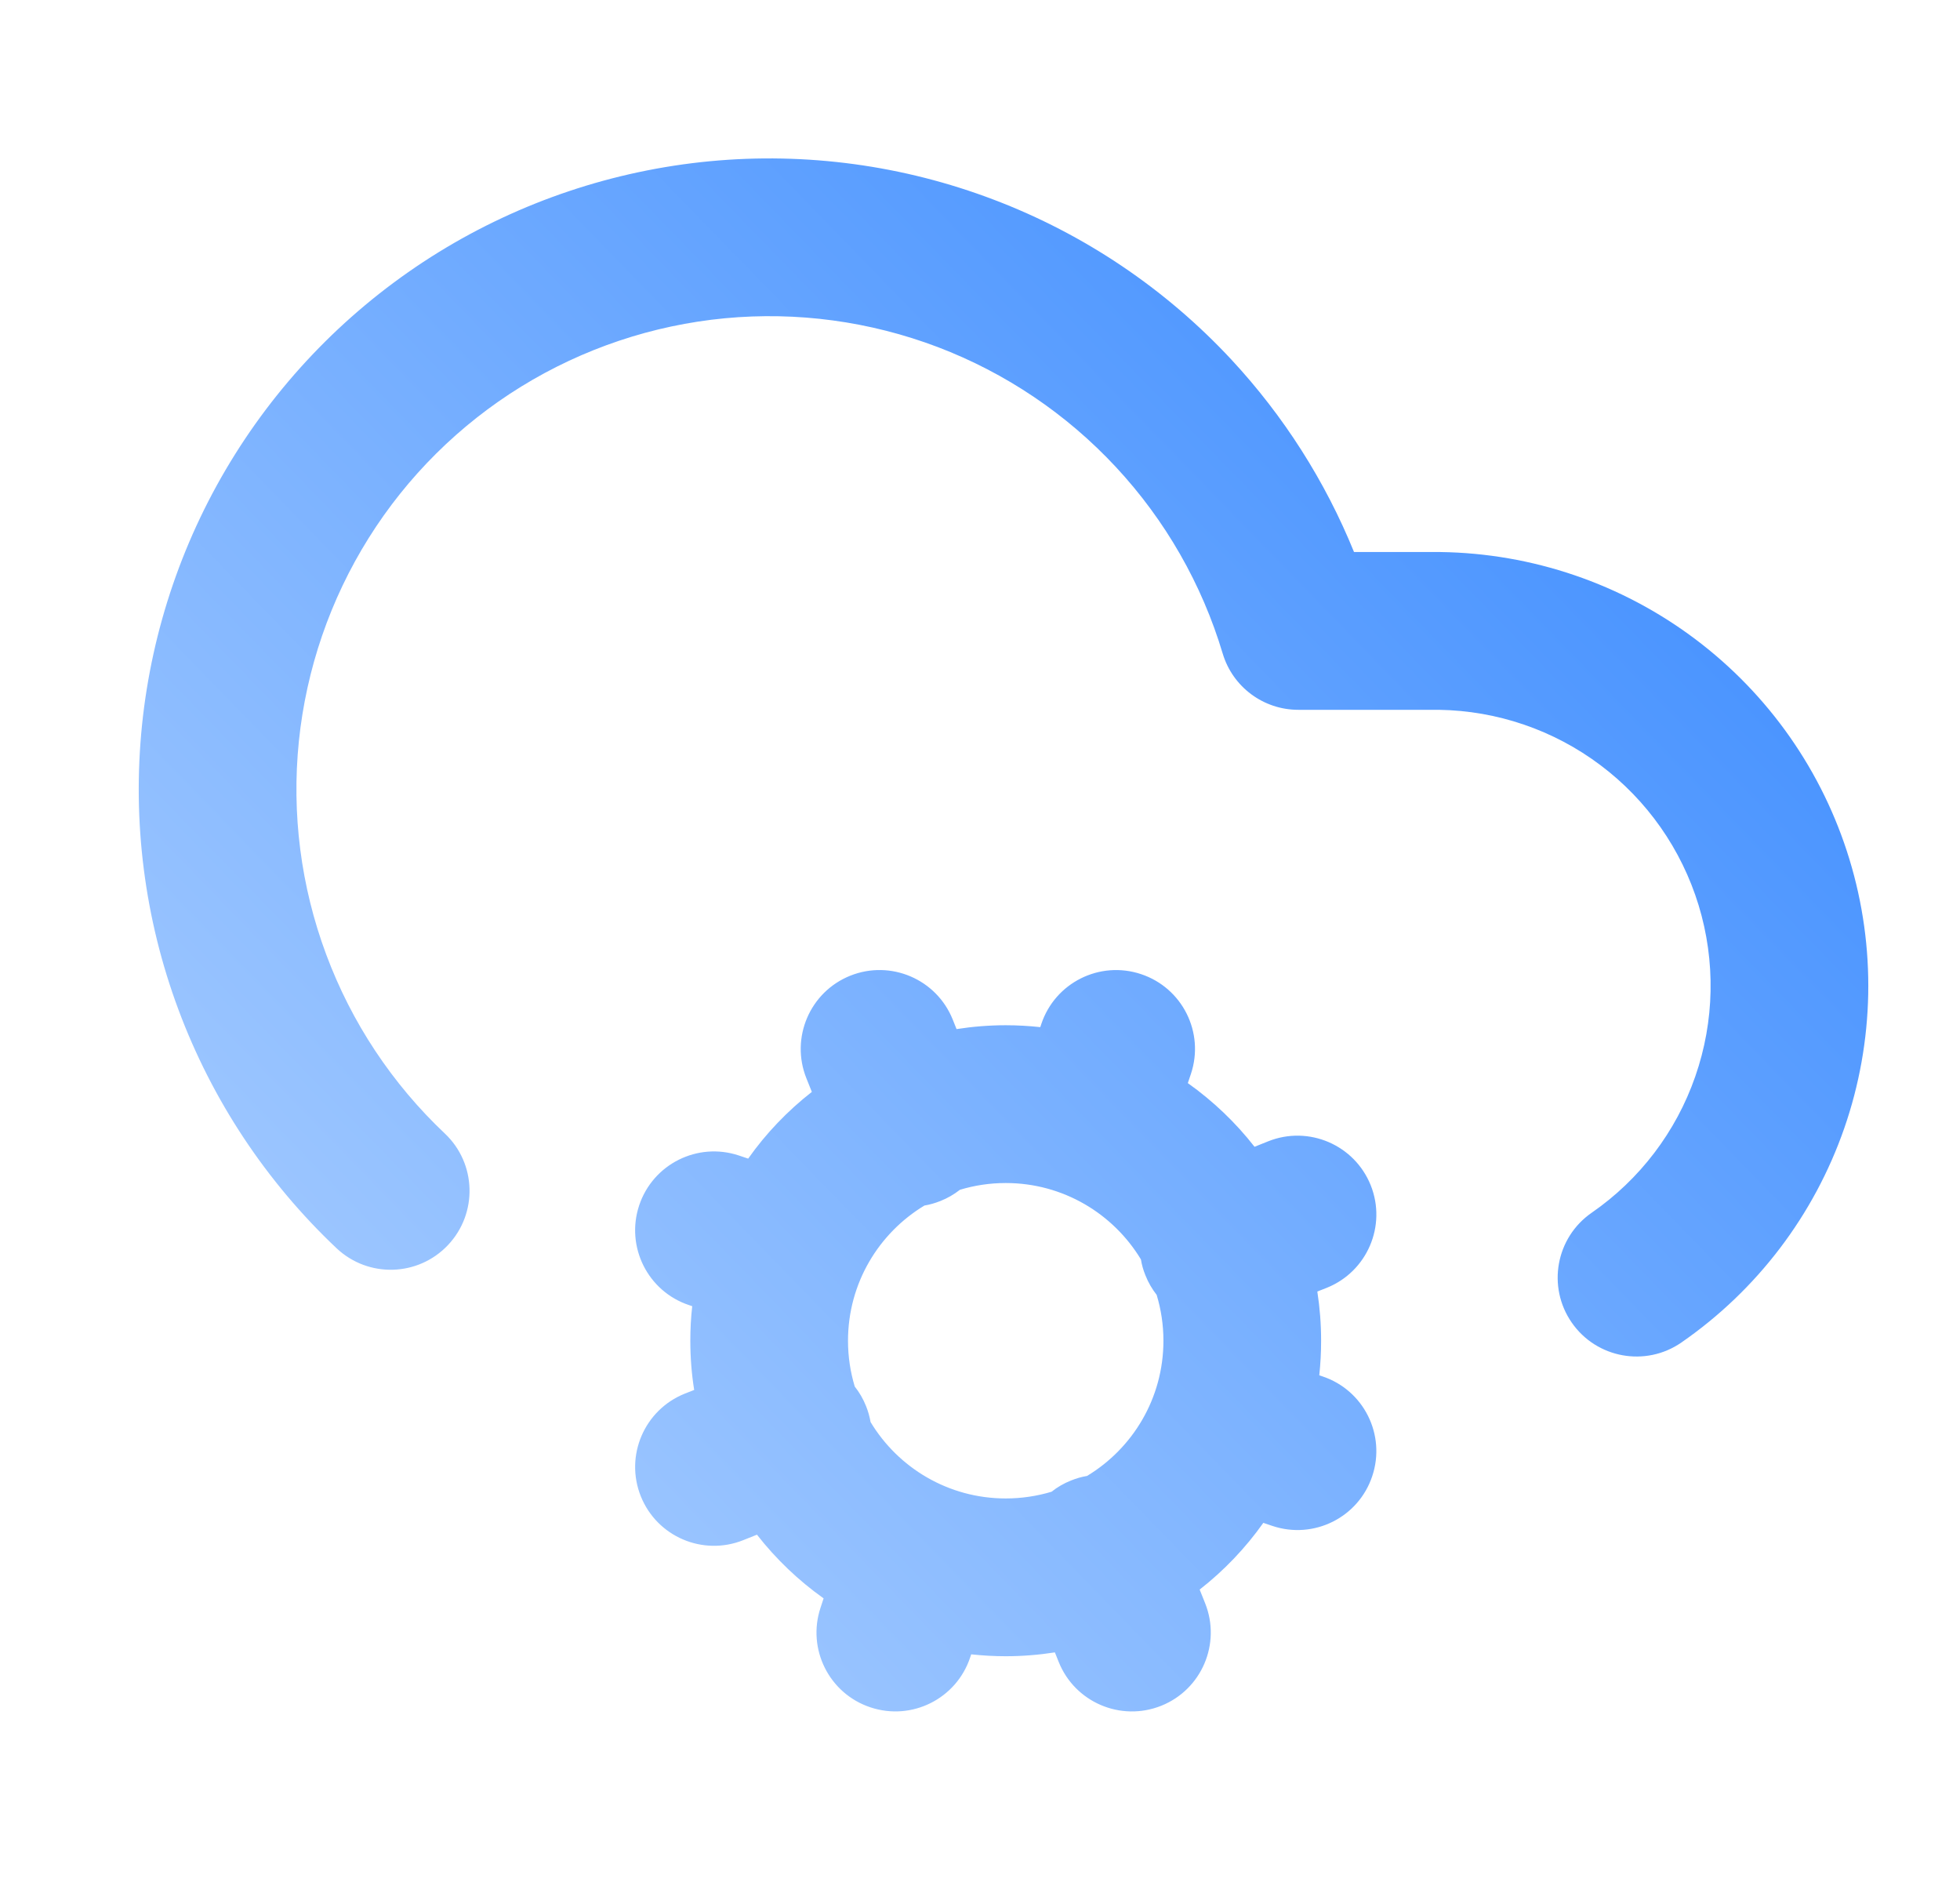 <svg width="29" height="28" viewBox="0 0 29 28" fill="none" xmlns="http://www.w3.org/2000/svg">
<path fill-rule="evenodd" clip-rule="evenodd" d="M10.725 4.708C11.793 4.607 12.871 4.753 13.875 5.134C14.878 5.516 15.78 6.123 16.512 6.91C17.243 7.696 17.783 8.639 18.091 9.668C18.239 10.162 18.694 10.5 19.209 10.5H21.289C22.152 10.513 22.989 10.799 23.679 11.318C24.371 11.837 24.88 12.564 25.133 13.392C25.385 14.22 25.368 15.107 25.083 15.924C24.799 16.742 24.262 17.448 23.55 17.94C23.02 18.307 22.888 19.034 23.255 19.564C23.621 20.093 24.348 20.226 24.878 19.859C25.997 19.085 26.84 17.976 27.287 16.691C27.734 15.406 27.761 14.012 27.364 12.711C26.968 11.41 26.168 10.269 25.08 9.452C23.992 8.635 22.673 8.185 21.313 8.166L21.297 8.166H20.034C19.608 7.118 18.994 6.153 18.22 5.32C17.245 4.272 16.042 3.462 14.704 2.954C13.366 2.445 11.929 2.25 10.504 2.385C9.079 2.521 7.704 2.982 6.486 3.733C5.268 4.485 4.239 5.507 3.478 6.72C2.718 7.932 2.247 9.304 2.101 10.728C1.956 12.152 2.139 13.59 2.639 14.932C3.138 16.273 3.939 17.482 4.98 18.465C5.449 18.907 6.187 18.886 6.629 18.417C7.071 17.948 7.05 17.21 6.582 16.768C5.801 16.031 5.2 15.124 4.826 14.118C4.451 13.112 4.313 12.033 4.422 10.965C4.532 9.897 4.885 8.869 5.455 7.959C6.025 7.049 6.797 6.283 7.711 5.719C8.625 5.156 9.656 4.81 10.725 4.708ZM14.203 17.6C14.418 17.535 14.645 17.5 14.881 17.5C15.729 17.5 16.472 17.953 16.881 18.63C16.894 18.71 16.916 18.789 16.948 18.866C16.99 18.973 17.047 19.069 17.114 19.155C17.179 19.37 17.214 19.597 17.214 19.833C17.214 20.682 16.761 21.424 16.084 21.833C16.004 21.846 15.925 21.869 15.848 21.9C15.741 21.942 15.644 21.999 15.558 22.067C15.344 22.131 15.116 22.166 14.881 22.166C14.032 22.166 13.289 21.713 12.881 21.036C12.867 20.956 12.845 20.877 12.814 20.8C12.771 20.693 12.715 20.596 12.647 20.511C12.582 20.296 12.547 20.069 12.547 19.833C12.547 18.984 13.001 18.241 13.678 17.833C13.757 17.82 13.836 17.797 13.914 17.766C14.021 17.724 14.117 17.667 14.203 17.6ZM19.491 19.105C19.528 19.343 19.547 19.585 19.547 19.833C19.547 20.006 19.538 20.176 19.52 20.344L19.566 20.36C20.178 20.563 20.508 21.224 20.304 21.835C20.101 22.447 19.44 22.777 18.828 22.573L18.692 22.527C18.427 22.901 18.11 23.233 17.75 23.514L17.831 23.716C18.07 24.315 17.779 24.994 17.181 25.233C16.582 25.472 15.903 25.181 15.664 24.583L15.608 24.443C15.371 24.48 15.128 24.5 14.881 24.5C14.708 24.5 14.538 24.49 14.37 24.472L14.354 24.519C14.15 25.13 13.49 25.46 12.879 25.256C12.267 25.053 11.937 24.392 12.141 23.781L12.186 23.644C11.813 23.379 11.481 23.062 11.2 22.702L10.997 22.783C10.399 23.022 9.72 22.731 9.481 22.133C9.242 21.535 9.533 20.856 10.131 20.616L10.271 20.561C10.233 20.323 10.214 20.081 10.214 19.833C10.214 19.66 10.223 19.49 10.242 19.322L10.195 19.306C9.584 19.103 9.254 18.442 9.457 17.831C9.661 17.219 10.322 16.889 10.933 17.093L11.07 17.139C11.334 16.765 11.652 16.433 12.012 16.152L11.931 15.95C11.692 15.351 11.983 14.672 12.581 14.433C13.179 14.194 13.858 14.485 14.097 15.083L14.153 15.223C14.39 15.186 14.633 15.166 14.881 15.166C15.053 15.166 15.224 15.176 15.392 15.194L15.407 15.148C15.611 14.536 16.272 14.206 16.883 14.41C17.494 14.613 17.825 15.274 17.621 15.885L17.575 16.022C17.948 16.287 18.281 16.604 18.562 16.964L18.764 16.883C19.362 16.644 20.041 16.935 20.281 17.533C20.52 18.131 20.229 18.81 19.631 19.05L19.491 19.105Z" fill="url(#paint0_linear_470_20724)"/>
<defs>
<linearGradient id="paint0_linear_470_20724" x1="32.831" y1="0.589" x2="0.889" y2="31.663" gradientUnits="userSpaceOnUse">
<stop stop-color="#1F7AFF"/>
<stop offset="1" stop-color="#C9E1FF"/>
</linearGradient>
</defs>
</svg>
